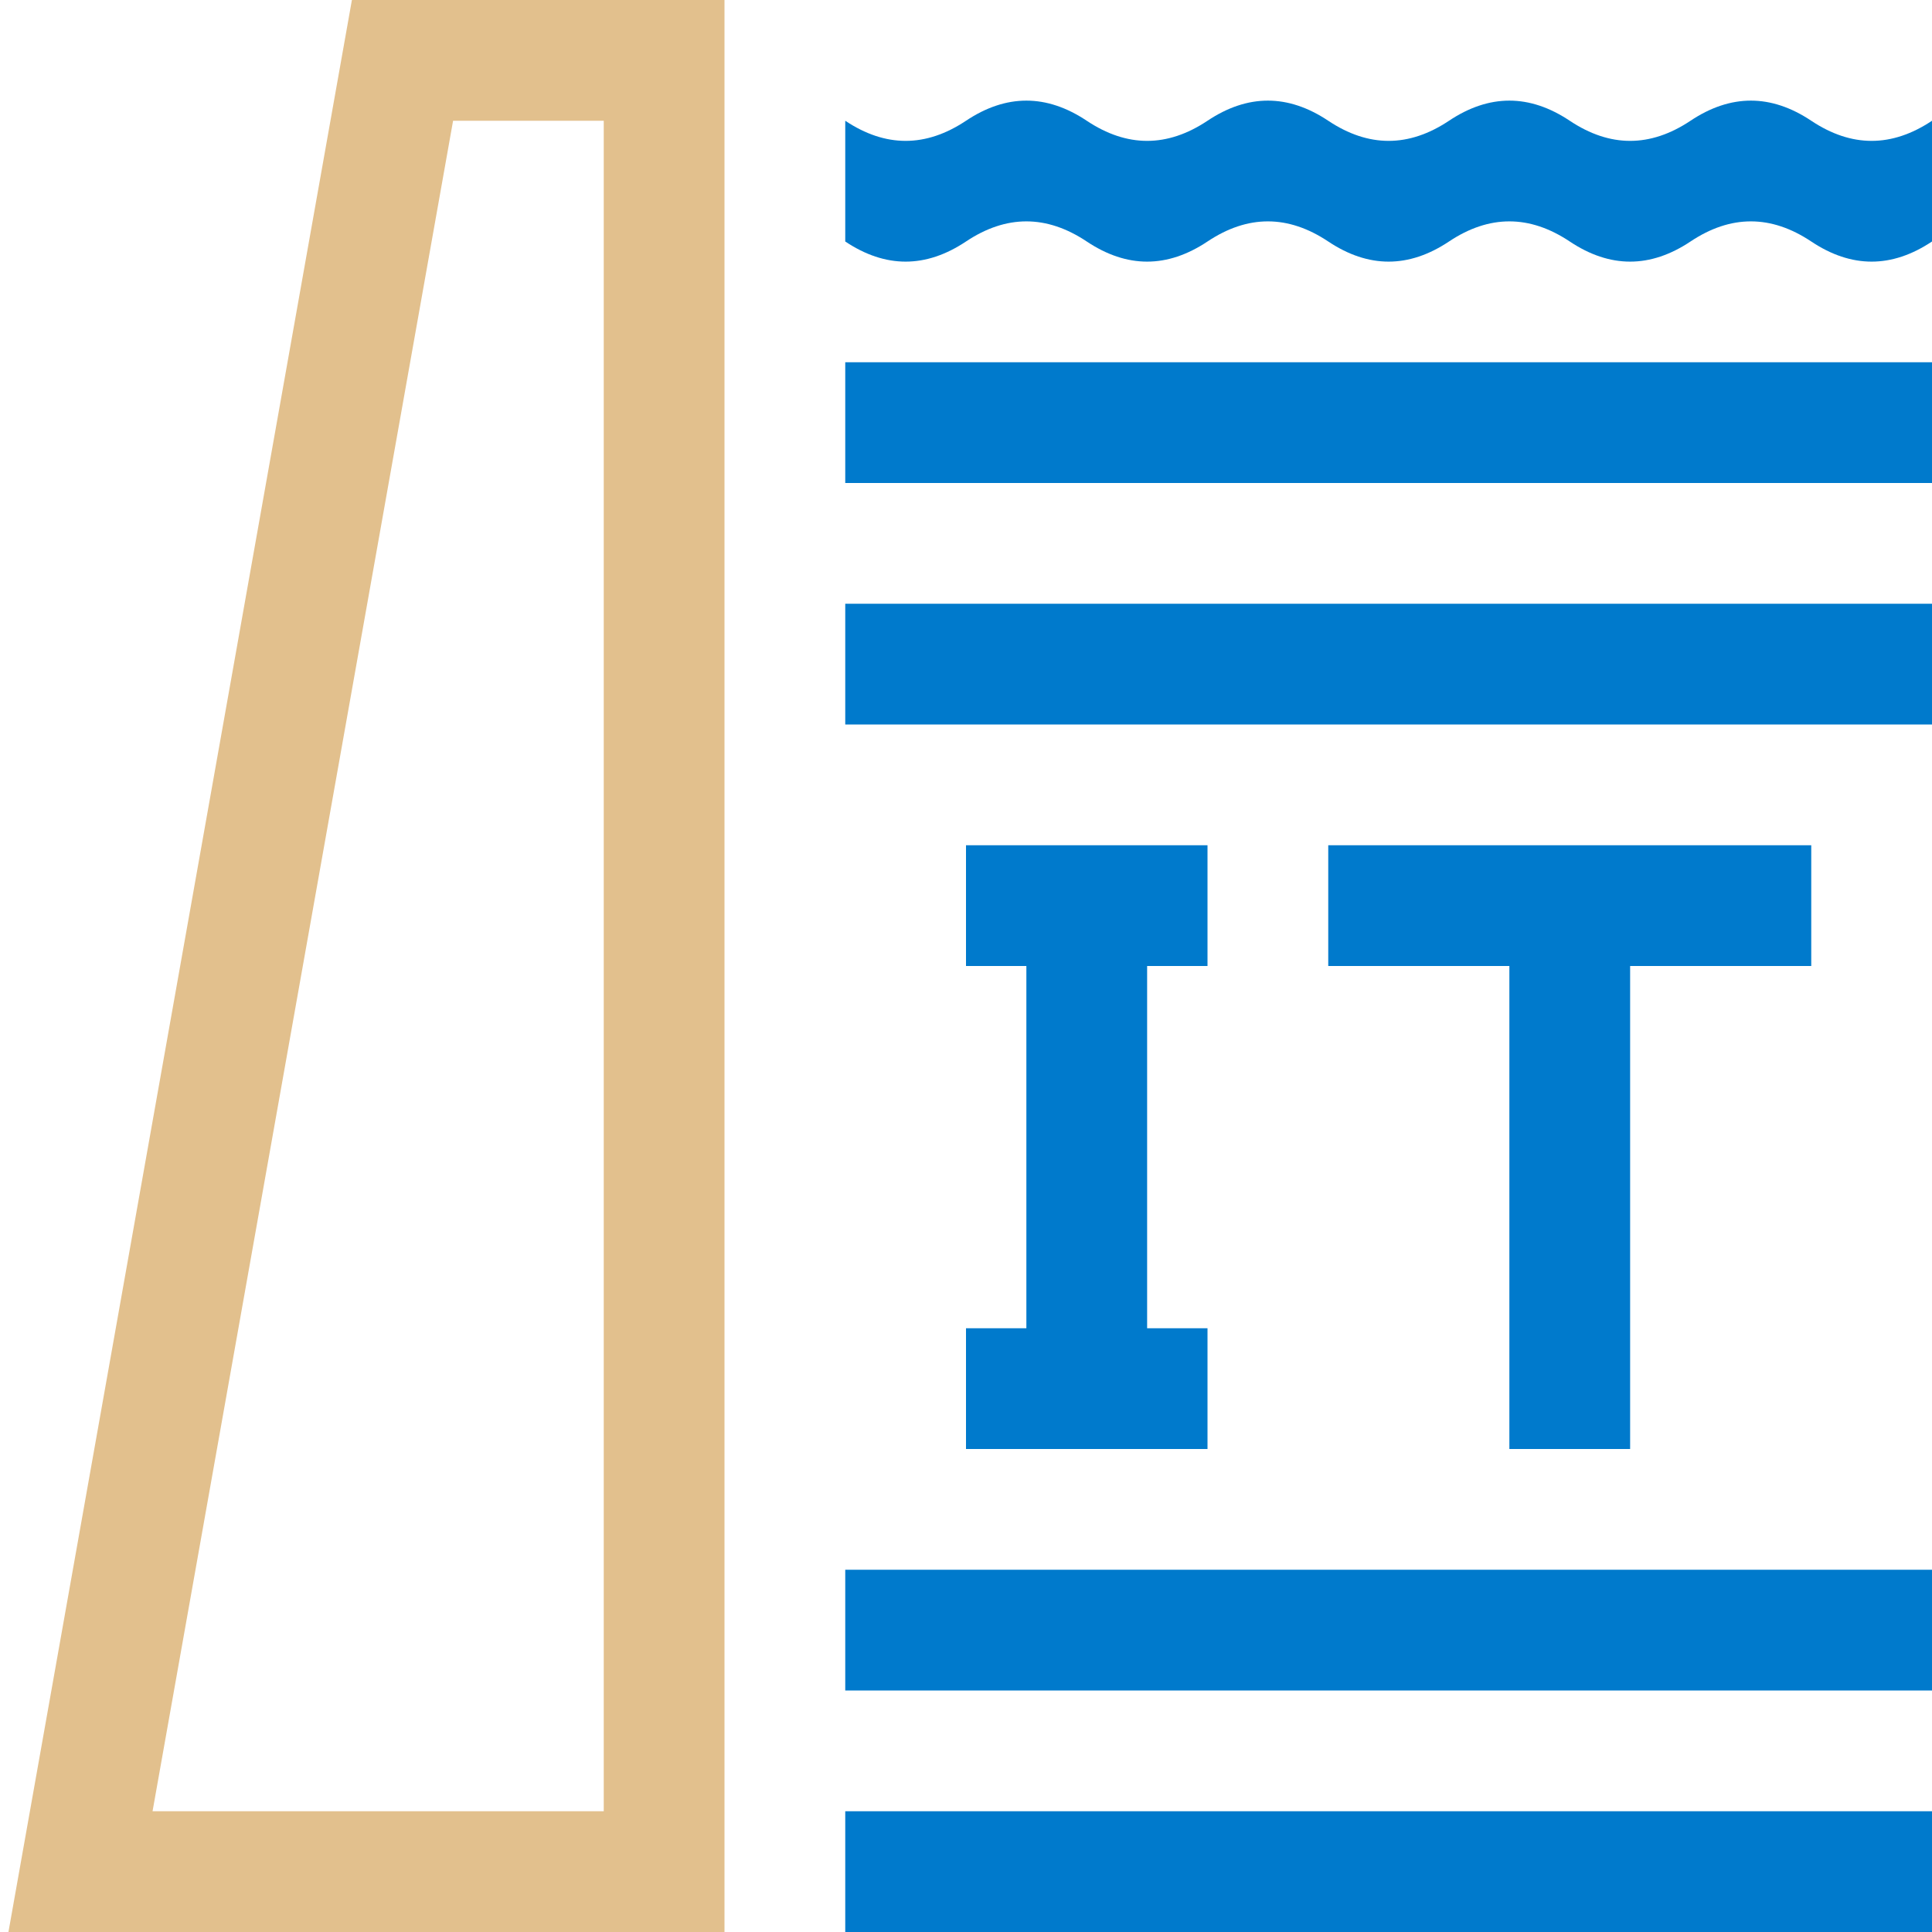<?xml version="1.0" encoding="UTF-8"?>
<svg xmlns="http://www.w3.org/2000/svg" xmlns:xlink="http://www.w3.org/1999/xlink" width="24" height="24"
    viewBox="0 0 48 48" version="1.1">
    <path d="M10,1.5l-8,45l14.5,0l0,-45z" style="fill:none;stroke:#e2c08d;stroke-width:3px" />
    <path
        d="M48,3q-1.5,1,-3,0q-1.5,-1,-3,0q-1.5,1,-3,0q-1.5,-1,-3,0q-1.5,1,-3,0q-1.5,-1,-3,0q-1.5,1,-3,0q-1.5,-1,-3,0q-1.5,1,-3,0l0,3q1.5,1,3,0q1.5,-1,3,0q1.5,1,3,0q1.5,-1,3,0q1.5,1,3,0q1.5,-1,3,0q1.5,1,3,0q1.5,-1,3,0q1.5,1,3,0z"
        style="fill:#007acc;" />
    <path d="M21,9l0,3l27,0l0,-3z" style="fill:#007acc;" />
    <path d="M21,15l0,3l27,0l0,-3z" style="fill:#007acc;" />
    <path d="M24,21l0,3l1.5,0l0,9l-1.5,0l0,3l6,0l0,-3l-1.5,0l0,-9l1.5,0l0,-3z" style="fill:#007acc;" />
    <path d="M33,21l0,3l4.5,0l0,12l3,0l0,-12l4.5,0l0,-3z" style="fill:#007acc;" />
    <path d="M21,39l0,3l27,0l0,-3z" style="fill:#007acc;" />
    <path d="M21,45l0,3l27,0l0,-3z" style="fill:#007acc;" />
</svg>
